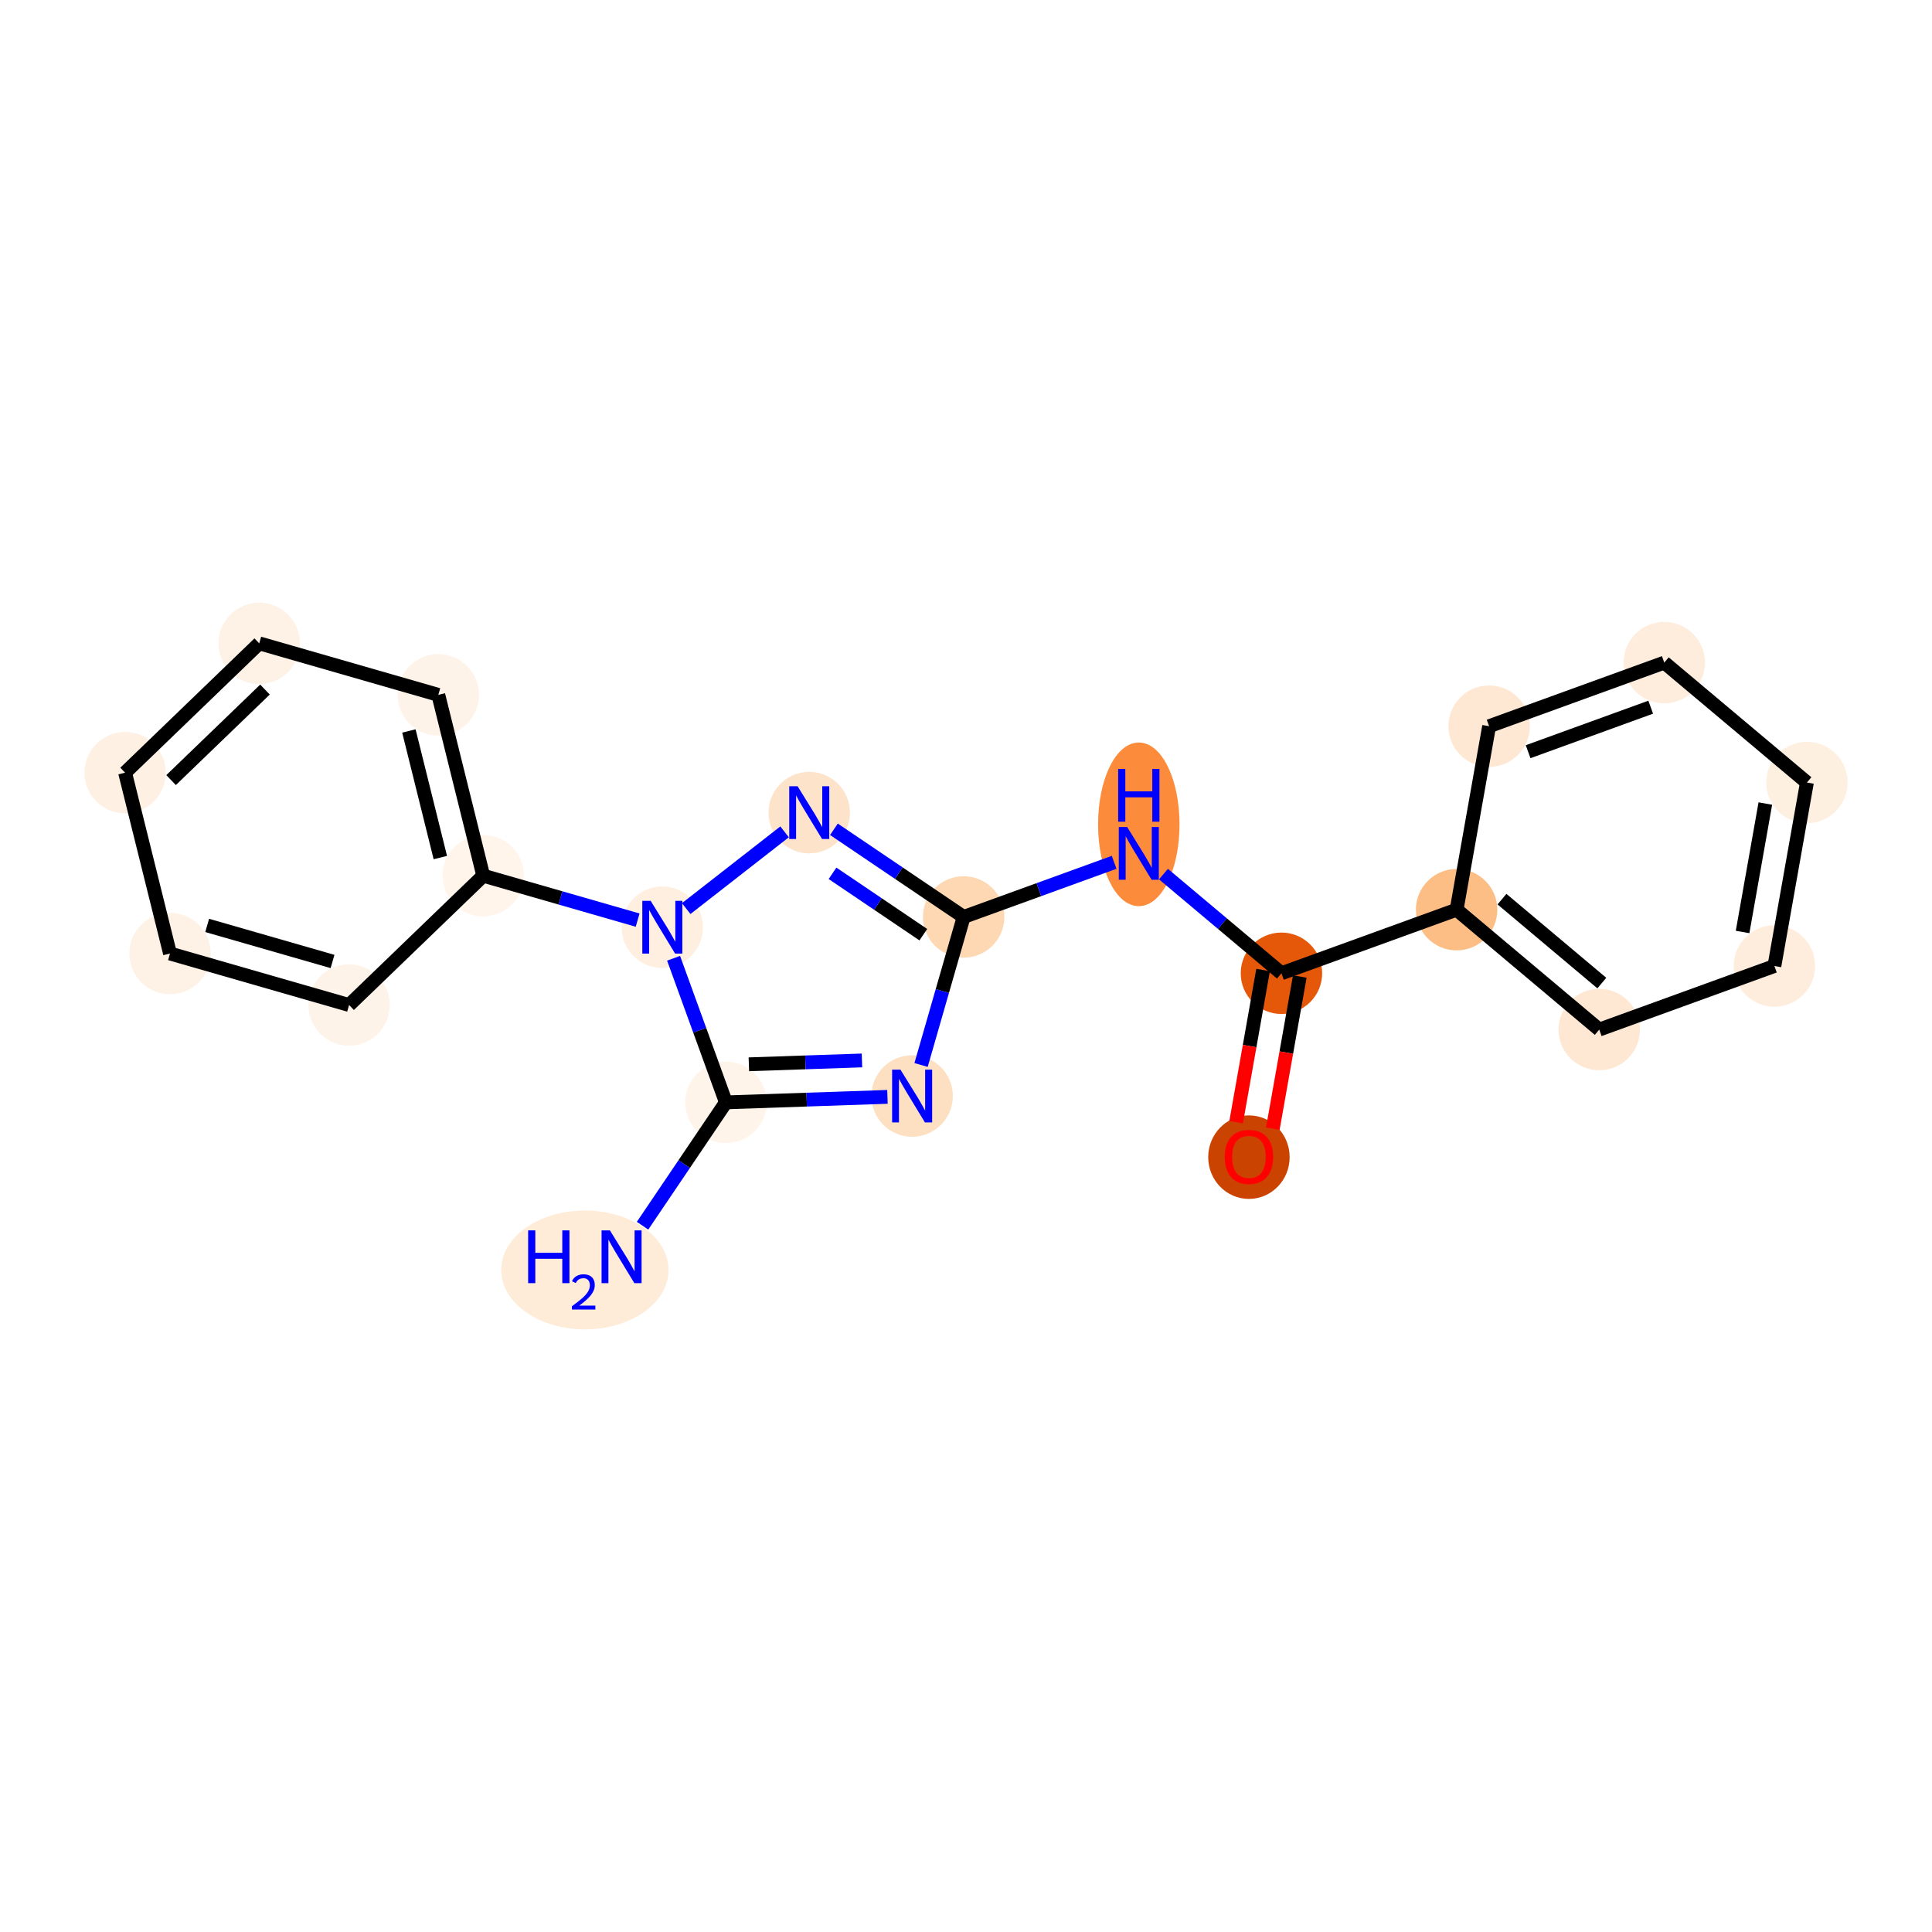 <?xml version='1.0' encoding='iso-8859-1'?>
<svg version='1.1' baseProfile='full'
              xmlns='http://www.w3.org/2000/svg'
                      xmlns:rdkit='http://www.rdkit.org/xml'
                      xmlns:xlink='http://www.w3.org/1999/xlink'
                  xml:space='preserve'
width='280px' height='280px' viewBox='0 0 280 280'>
<!-- END OF HEADER -->
<rect style='opacity:1.0;fill:#FFFFFF;stroke:none' width='280' height='280' x='0' y='0'> </rect>
<ellipse cx='84.763' cy='184.052' rx='11.624' ry='8.112'  style='fill:#FEECD9;fill-rule:evenodd;stroke:#FEECD9;stroke-width:1.0px;stroke-linecap:butt;stroke-linejoin:miter;stroke-opacity:1' />
<ellipse cx='105.203' cy='159.764' rx='5.401' ry='5.401'  style='fill:#FEF4EA;fill-rule:evenodd;stroke:#FEF4EA;stroke-width:1.0px;stroke-linecap:butt;stroke-linejoin:miter;stroke-opacity:1' />
<ellipse cx='132.193' cy='158.844' rx='5.401' ry='5.408'  style='fill:#FDDFC1;fill-rule:evenodd;stroke:#FDDFC1;stroke-width:1.0px;stroke-linecap:butt;stroke-linejoin:miter;stroke-opacity:1' />
<ellipse cx='139.659' cy='132.891' rx='5.401' ry='5.401'  style='fill:#FDD8B3;fill-rule:evenodd;stroke:#FDD8B3;stroke-width:1.0px;stroke-linecap:butt;stroke-linejoin:miter;stroke-opacity:1' />
<ellipse cx='165.044' cy='119.47' rx='5.401' ry='11.357'  style='fill:#FC8C3B;fill-rule:evenodd;stroke:#FC8C3B;stroke-width:1.0px;stroke-linecap:butt;stroke-linejoin:miter;stroke-opacity:1' />
<ellipse cx='185.717' cy='141.053' rx='5.401' ry='5.401'  style='fill:#E5580A;fill-rule:evenodd;stroke:#E5580A;stroke-width:1.0px;stroke-linecap:butt;stroke-linejoin:miter;stroke-opacity:1' />
<ellipse cx='181.004' cy='167.704' rx='5.401' ry='5.553'  style='fill:#CB4301;fill-rule:evenodd;stroke:#CB4301;stroke-width:1.0px;stroke-linecap:butt;stroke-linejoin:miter;stroke-opacity:1' />
<ellipse cx='211.102' cy='131.838' rx='5.401' ry='5.401'  style='fill:#FDBE85;fill-rule:evenodd;stroke:#FDBE85;stroke-width:1.0px;stroke-linecap:butt;stroke-linejoin:miter;stroke-opacity:1' />
<ellipse cx='231.774' cy='149.215' rx='5.401' ry='5.401'  style='fill:#FEE8D3;fill-rule:evenodd;stroke:#FEE8D3;stroke-width:1.0px;stroke-linecap:butt;stroke-linejoin:miter;stroke-opacity:1' />
<ellipse cx='257.159' cy='140' rx='5.401' ry='5.401'  style='fill:#FEEDDD;fill-rule:evenodd;stroke:#FEEDDD;stroke-width:1.0px;stroke-linecap:butt;stroke-linejoin:miter;stroke-opacity:1' />
<ellipse cx='261.872' cy='113.409' rx='5.401' ry='5.401'  style='fill:#FEF0E1;fill-rule:evenodd;stroke:#FEF0E1;stroke-width:1.0px;stroke-linecap:butt;stroke-linejoin:miter;stroke-opacity:1' />
<ellipse cx='241.199' cy='96.032' rx='5.401' ry='5.401'  style='fill:#FEEDDD;fill-rule:evenodd;stroke:#FEEDDD;stroke-width:1.0px;stroke-linecap:butt;stroke-linejoin:miter;stroke-opacity:1' />
<ellipse cx='215.814' cy='105.247' rx='5.401' ry='5.401'  style='fill:#FEE8D3;fill-rule:evenodd;stroke:#FEE8D3;stroke-width:1.0px;stroke-linecap:butt;stroke-linejoin:miter;stroke-opacity:1' />
<ellipse cx='117.283' cy='117.771' rx='5.401' ry='5.408'  style='fill:#FDE3C9;fill-rule:evenodd;stroke:#FDE3C9;stroke-width:1.0px;stroke-linecap:butt;stroke-linejoin:miter;stroke-opacity:1' />
<ellipse cx='95.988' cy='134.379' rx='5.401' ry='5.408'  style='fill:#FEEFE0;fill-rule:evenodd;stroke:#FEEFE0;stroke-width:1.0px;stroke-linecap:butt;stroke-linejoin:miter;stroke-opacity:1' />
<ellipse cx='70.035' cy='126.913' rx='5.401' ry='5.401'  style='fill:#FFF5EB;fill-rule:evenodd;stroke:#FFF5EB;stroke-width:1.0px;stroke-linecap:butt;stroke-linejoin:miter;stroke-opacity:1' />
<ellipse cx='63.524' cy='100.704' rx='5.401' ry='5.401'  style='fill:#FEF3E8;fill-rule:evenodd;stroke:#FEF3E8;stroke-width:1.0px;stroke-linecap:butt;stroke-linejoin:miter;stroke-opacity:1' />
<ellipse cx='37.571' cy='93.238' rx='5.401' ry='5.401'  style='fill:#FEF2E6;fill-rule:evenodd;stroke:#FEF2E6;stroke-width:1.0px;stroke-linecap:butt;stroke-linejoin:miter;stroke-opacity:1' />
<ellipse cx='18.128' cy='111.981' rx='5.401' ry='5.401'  style='fill:#FEF1E4;fill-rule:evenodd;stroke:#FEF1E4;stroke-width:1.0px;stroke-linecap:butt;stroke-linejoin:miter;stroke-opacity:1' />
<ellipse cx='24.639' cy='138.19' rx='5.401' ry='5.401'  style='fill:#FEF2E6;fill-rule:evenodd;stroke:#FEF2E6;stroke-width:1.0px;stroke-linecap:butt;stroke-linejoin:miter;stroke-opacity:1' />
<ellipse cx='50.593' cy='145.656' rx='5.401' ry='5.401'  style='fill:#FEF3E8;fill-rule:evenodd;stroke:#FEF3E8;stroke-width:1.0px;stroke-linecap:butt;stroke-linejoin:miter;stroke-opacity:1' />
<path class='bond-0 atom-0 atom-1' d='M 93.123,177.64 L 99.163,168.702' style='fill:none;fill-rule:evenodd;stroke:#0000FF;stroke-width:2.0px;stroke-linecap:butt;stroke-linejoin:miter;stroke-opacity:1' />
<path class='bond-0 atom-0 atom-1' d='M 99.163,168.702 L 105.203,159.764' style='fill:none;fill-rule:evenodd;stroke:#000000;stroke-width:2.0px;stroke-linecap:butt;stroke-linejoin:miter;stroke-opacity:1' />
<path class='bond-1 atom-1 atom-2' d='M 105.203,159.764 L 116.91,159.365' style='fill:none;fill-rule:evenodd;stroke:#000000;stroke-width:2.0px;stroke-linecap:butt;stroke-linejoin:miter;stroke-opacity:1' />
<path class='bond-1 atom-1 atom-2' d='M 116.91,159.365 L 128.617,158.966' style='fill:none;fill-rule:evenodd;stroke:#0000FF;stroke-width:2.0px;stroke-linecap:butt;stroke-linejoin:miter;stroke-opacity:1' />
<path class='bond-1 atom-1 atom-2' d='M 108.531,154.246 L 116.726,153.967' style='fill:none;fill-rule:evenodd;stroke:#000000;stroke-width:2.0px;stroke-linecap:butt;stroke-linejoin:miter;stroke-opacity:1' />
<path class='bond-1 atom-1 atom-2' d='M 116.726,153.967 L 124.921,153.688' style='fill:none;fill-rule:evenodd;stroke:#0000FF;stroke-width:2.0px;stroke-linecap:butt;stroke-linejoin:miter;stroke-opacity:1' />
<path class='bond-20 atom-14 atom-1' d='M 97.621,138.878 L 101.412,149.321' style='fill:none;fill-rule:evenodd;stroke:#0000FF;stroke-width:2.0px;stroke-linecap:butt;stroke-linejoin:miter;stroke-opacity:1' />
<path class='bond-20 atom-14 atom-1' d='M 101.412,149.321 L 105.203,159.764' style='fill:none;fill-rule:evenodd;stroke:#000000;stroke-width:2.0px;stroke-linecap:butt;stroke-linejoin:miter;stroke-opacity:1' />
<path class='bond-2 atom-2 atom-3' d='M 133.487,154.345 L 136.573,143.618' style='fill:none;fill-rule:evenodd;stroke:#0000FF;stroke-width:2.0px;stroke-linecap:butt;stroke-linejoin:miter;stroke-opacity:1' />
<path class='bond-2 atom-2 atom-3' d='M 136.573,143.618 L 139.659,132.891' style='fill:none;fill-rule:evenodd;stroke:#000000;stroke-width:2.0px;stroke-linecap:butt;stroke-linejoin:miter;stroke-opacity:1' />
<path class='bond-3 atom-3 atom-4' d='M 139.659,132.891 L 150.564,128.933' style='fill:none;fill-rule:evenodd;stroke:#000000;stroke-width:2.0px;stroke-linecap:butt;stroke-linejoin:miter;stroke-opacity:1' />
<path class='bond-3 atom-3 atom-4' d='M 150.564,128.933 L 161.468,124.974' style='fill:none;fill-rule:evenodd;stroke:#0000FF;stroke-width:2.0px;stroke-linecap:butt;stroke-linejoin:miter;stroke-opacity:1' />
<path class='bond-12 atom-3 atom-13' d='M 139.659,132.891 L 130.259,126.539' style='fill:none;fill-rule:evenodd;stroke:#000000;stroke-width:2.0px;stroke-linecap:butt;stroke-linejoin:miter;stroke-opacity:1' />
<path class='bond-12 atom-3 atom-13' d='M 130.259,126.539 L 120.859,120.187' style='fill:none;fill-rule:evenodd;stroke:#0000FF;stroke-width:2.0px;stroke-linecap:butt;stroke-linejoin:miter;stroke-opacity:1' />
<path class='bond-12 atom-3 atom-13' d='M 133.815,135.461 L 127.235,131.014' style='fill:none;fill-rule:evenodd;stroke:#000000;stroke-width:2.0px;stroke-linecap:butt;stroke-linejoin:miter;stroke-opacity:1' />
<path class='bond-12 atom-3 atom-13' d='M 127.235,131.014 L 120.655,126.568' style='fill:none;fill-rule:evenodd;stroke:#0000FF;stroke-width:2.0px;stroke-linecap:butt;stroke-linejoin:miter;stroke-opacity:1' />
<path class='bond-4 atom-4 atom-5' d='M 168.619,126.682 L 177.168,133.867' style='fill:none;fill-rule:evenodd;stroke:#0000FF;stroke-width:2.0px;stroke-linecap:butt;stroke-linejoin:miter;stroke-opacity:1' />
<path class='bond-4 atom-4 atom-5' d='M 177.168,133.867 L 185.717,141.053' style='fill:none;fill-rule:evenodd;stroke:#000000;stroke-width:2.0px;stroke-linecap:butt;stroke-linejoin:miter;stroke-opacity:1' />
<path class='bond-5 atom-5 atom-6' d='M 183.057,140.582 L 181.104,151.606' style='fill:none;fill-rule:evenodd;stroke:#000000;stroke-width:2.0px;stroke-linecap:butt;stroke-linejoin:miter;stroke-opacity:1' />
<path class='bond-5 atom-5 atom-6' d='M 181.104,151.606 L 179.15,162.631' style='fill:none;fill-rule:evenodd;stroke:#FF0000;stroke-width:2.0px;stroke-linecap:butt;stroke-linejoin:miter;stroke-opacity:1' />
<path class='bond-5 atom-5 atom-6' d='M 188.376,141.524 L 186.422,152.549' style='fill:none;fill-rule:evenodd;stroke:#000000;stroke-width:2.0px;stroke-linecap:butt;stroke-linejoin:miter;stroke-opacity:1' />
<path class='bond-5 atom-5 atom-6' d='M 186.422,152.549 L 184.468,163.573' style='fill:none;fill-rule:evenodd;stroke:#FF0000;stroke-width:2.0px;stroke-linecap:butt;stroke-linejoin:miter;stroke-opacity:1' />
<path class='bond-6 atom-5 atom-7' d='M 185.717,141.053 L 211.102,131.838' style='fill:none;fill-rule:evenodd;stroke:#000000;stroke-width:2.0px;stroke-linecap:butt;stroke-linejoin:miter;stroke-opacity:1' />
<path class='bond-7 atom-7 atom-8' d='M 211.102,131.838 L 231.774,149.215' style='fill:none;fill-rule:evenodd;stroke:#000000;stroke-width:2.0px;stroke-linecap:butt;stroke-linejoin:miter;stroke-opacity:1' />
<path class='bond-7 atom-7 atom-8' d='M 217.678,130.31 L 232.149,142.474' style='fill:none;fill-rule:evenodd;stroke:#000000;stroke-width:2.0px;stroke-linecap:butt;stroke-linejoin:miter;stroke-opacity:1' />
<path class='bond-22 atom-12 atom-7' d='M 215.814,105.247 L 211.102,131.838' style='fill:none;fill-rule:evenodd;stroke:#000000;stroke-width:2.0px;stroke-linecap:butt;stroke-linejoin:miter;stroke-opacity:1' />
<path class='bond-8 atom-8 atom-9' d='M 231.774,149.215 L 257.159,140' style='fill:none;fill-rule:evenodd;stroke:#000000;stroke-width:2.0px;stroke-linecap:butt;stroke-linejoin:miter;stroke-opacity:1' />
<path class='bond-9 atom-9 atom-10' d='M 257.159,140 L 261.872,113.409' style='fill:none;fill-rule:evenodd;stroke:#000000;stroke-width:2.0px;stroke-linecap:butt;stroke-linejoin:miter;stroke-opacity:1' />
<path class='bond-9 atom-9 atom-10' d='M 252.548,135.069 L 255.846,116.455' style='fill:none;fill-rule:evenodd;stroke:#000000;stroke-width:2.0px;stroke-linecap:butt;stroke-linejoin:miter;stroke-opacity:1' />
<path class='bond-10 atom-10 atom-11' d='M 261.872,113.409 L 241.199,96.032' style='fill:none;fill-rule:evenodd;stroke:#000000;stroke-width:2.0px;stroke-linecap:butt;stroke-linejoin:miter;stroke-opacity:1' />
<path class='bond-11 atom-11 atom-12' d='M 241.199,96.032 L 215.814,105.247' style='fill:none;fill-rule:evenodd;stroke:#000000;stroke-width:2.0px;stroke-linecap:butt;stroke-linejoin:miter;stroke-opacity:1' />
<path class='bond-11 atom-11 atom-12' d='M 239.234,102.491 L 221.465,108.942' style='fill:none;fill-rule:evenodd;stroke:#000000;stroke-width:2.0px;stroke-linecap:butt;stroke-linejoin:miter;stroke-opacity:1' />
<path class='bond-13 atom-13 atom-14' d='M 113.707,120.559 L 99.45,131.679' style='fill:none;fill-rule:evenodd;stroke:#0000FF;stroke-width:2.0px;stroke-linecap:butt;stroke-linejoin:miter;stroke-opacity:1' />
<path class='bond-14 atom-14 atom-15' d='M 92.412,133.35 L 81.224,130.131' style='fill:none;fill-rule:evenodd;stroke:#0000FF;stroke-width:2.0px;stroke-linecap:butt;stroke-linejoin:miter;stroke-opacity:1' />
<path class='bond-14 atom-14 atom-15' d='M 81.224,130.131 L 70.035,126.913' style='fill:none;fill-rule:evenodd;stroke:#000000;stroke-width:2.0px;stroke-linecap:butt;stroke-linejoin:miter;stroke-opacity:1' />
<path class='bond-15 atom-15 atom-16' d='M 70.035,126.913 L 63.524,100.704' style='fill:none;fill-rule:evenodd;stroke:#000000;stroke-width:2.0px;stroke-linecap:butt;stroke-linejoin:miter;stroke-opacity:1' />
<path class='bond-15 atom-15 atom-16' d='M 63.816,124.284 L 59.259,105.937' style='fill:none;fill-rule:evenodd;stroke:#000000;stroke-width:2.0px;stroke-linecap:butt;stroke-linejoin:miter;stroke-opacity:1' />
<path class='bond-21 atom-20 atom-15' d='M 50.593,145.656 L 70.035,126.913' style='fill:none;fill-rule:evenodd;stroke:#000000;stroke-width:2.0px;stroke-linecap:butt;stroke-linejoin:miter;stroke-opacity:1' />
<path class='bond-16 atom-16 atom-17' d='M 63.524,100.704 L 37.571,93.238' style='fill:none;fill-rule:evenodd;stroke:#000000;stroke-width:2.0px;stroke-linecap:butt;stroke-linejoin:miter;stroke-opacity:1' />
<path class='bond-17 atom-17 atom-18' d='M 37.571,93.238 L 18.128,111.981' style='fill:none;fill-rule:evenodd;stroke:#000000;stroke-width:2.0px;stroke-linecap:butt;stroke-linejoin:miter;stroke-opacity:1' />
<path class='bond-17 atom-17 atom-18' d='M 38.403,99.938 L 24.793,113.058' style='fill:none;fill-rule:evenodd;stroke:#000000;stroke-width:2.0px;stroke-linecap:butt;stroke-linejoin:miter;stroke-opacity:1' />
<path class='bond-18 atom-18 atom-19' d='M 18.128,111.981 L 24.639,138.19' style='fill:none;fill-rule:evenodd;stroke:#000000;stroke-width:2.0px;stroke-linecap:butt;stroke-linejoin:miter;stroke-opacity:1' />
<path class='bond-19 atom-19 atom-20' d='M 24.639,138.19 L 50.593,145.656' style='fill:none;fill-rule:evenodd;stroke:#000000;stroke-width:2.0px;stroke-linecap:butt;stroke-linejoin:miter;stroke-opacity:1' />
<path class='bond-19 atom-19 atom-20' d='M 30.025,134.119 L 48.193,139.345' style='fill:none;fill-rule:evenodd;stroke:#000000;stroke-width:2.0px;stroke-linecap:butt;stroke-linejoin:miter;stroke-opacity:1' />
<path  class='atom-0' d='M 76.543 178.316
L 77.581 178.316
L 77.581 181.567
L 81.491 181.567
L 81.491 178.316
L 82.528 178.316
L 82.528 185.964
L 81.491 185.964
L 81.491 182.431
L 77.581 182.431
L 77.581 185.964
L 76.543 185.964
L 76.543 178.316
' fill='#0000FF'/>
<path  class='atom-0' d='M 82.899 185.695
Q 83.084 185.218, 83.526 184.954
Q 83.968 184.683, 84.581 184.683
Q 85.344 184.683, 85.772 185.096
Q 86.2 185.51, 86.2 186.244
Q 86.2 186.993, 85.644 187.692
Q 85.095 188.39, 83.954 189.217
L 86.285 189.217
L 86.285 189.788
L 82.884 189.788
L 82.884 189.31
Q 83.826 188.64, 84.382 188.141
Q 84.945 187.642, 85.216 187.192
Q 85.487 186.743, 85.487 186.28
Q 85.487 185.795, 85.244 185.524
Q 85.002 185.253, 84.581 185.253
Q 84.175 185.253, 83.904 185.417
Q 83.633 185.581, 83.441 185.945
L 82.899 185.695
' fill='#0000FF'/>
<path  class='atom-0' d='M 88.392 178.316
L 90.898 182.366
Q 91.146 182.766, 91.546 183.49
Q 91.946 184.214, 91.967 184.257
L 91.967 178.316
L 92.983 178.316
L 92.983 185.964
L 91.935 185.964
L 89.245 181.535
Q 88.932 181.016, 88.597 180.422
Q 88.273 179.828, 88.176 179.644
L 88.176 185.964
L 87.182 185.964
L 87.182 178.316
L 88.392 178.316
' fill='#0000FF'/>
<path  class='atom-2' d='M 130.502 155.02
L 133.008 159.071
Q 133.257 159.471, 133.657 160.195
Q 134.056 160.918, 134.078 160.962
L 134.078 155.02
L 135.093 155.02
L 135.093 162.668
L 134.045 162.668
L 131.356 158.239
Q 131.042 157.721, 130.708 157.127
Q 130.383 156.533, 130.286 156.349
L 130.286 162.668
L 129.292 162.668
L 129.292 155.02
L 130.502 155.02
' fill='#0000FF'/>
<path  class='atom-4' d='M 163.353 119.852
L 165.859 123.903
Q 166.108 124.303, 166.508 125.027
Q 166.907 125.75, 166.929 125.794
L 166.929 119.852
L 167.944 119.852
L 167.944 127.5
L 166.896 127.5
L 164.207 123.071
Q 163.893 122.553, 163.559 121.959
Q 163.234 121.365, 163.137 121.181
L 163.137 127.5
L 162.143 127.5
L 162.143 119.852
L 163.353 119.852
' fill='#0000FF'/>
<path  class='atom-4' d='M 162.052 111.44
L 163.089 111.44
L 163.089 114.691
L 166.999 114.691
L 166.999 111.44
L 168.036 111.44
L 168.036 119.088
L 166.999 119.088
L 166.999 115.555
L 163.089 115.555
L 163.089 119.088
L 162.052 119.088
L 162.052 111.44
' fill='#0000FF'/>
<path  class='atom-6' d='M 177.494 167.666
Q 177.494 165.83, 178.401 164.803
Q 179.308 163.777, 181.004 163.777
Q 182.7 163.777, 183.608 164.803
Q 184.515 165.83, 184.515 167.666
Q 184.515 169.524, 183.597 170.583
Q 182.679 171.631, 181.004 171.631
Q 179.319 171.631, 178.401 170.583
Q 177.494 169.535, 177.494 167.666
M 181.004 170.766
Q 182.171 170.766, 182.798 169.989
Q 183.435 169.2, 183.435 167.666
Q 183.435 166.165, 182.798 165.408
Q 182.171 164.641, 181.004 164.641
Q 179.838 164.641, 179.2 165.398
Q 178.574 166.154, 178.574 167.666
Q 178.574 169.211, 179.2 169.989
Q 179.838 170.766, 181.004 170.766
' fill='#FF0000'/>
<path  class='atom-13' d='M 115.592 113.947
L 118.099 117.997
Q 118.347 118.397, 118.747 119.121
Q 119.146 119.845, 119.168 119.888
L 119.168 113.947
L 120.183 113.947
L 120.183 121.595
L 119.136 121.595
L 116.446 117.166
Q 116.133 116.647, 115.798 116.053
Q 115.474 115.459, 115.376 115.275
L 115.376 121.595
L 114.383 121.595
L 114.383 113.947
L 115.592 113.947
' fill='#0000FF'/>
<path  class='atom-14' d='M 94.297 130.555
L 96.804 134.606
Q 97.052 135.005, 97.452 135.729
Q 97.851 136.453, 97.873 136.496
L 97.873 130.555
L 98.888 130.555
L 98.888 138.203
L 97.841 138.203
L 95.151 133.774
Q 94.838 133.255, 94.503 132.661
Q 94.179 132.067, 94.081 131.883
L 94.081 138.203
L 93.088 138.203
L 93.088 130.555
L 94.297 130.555
' fill='#0000FF'/>
</svg>
